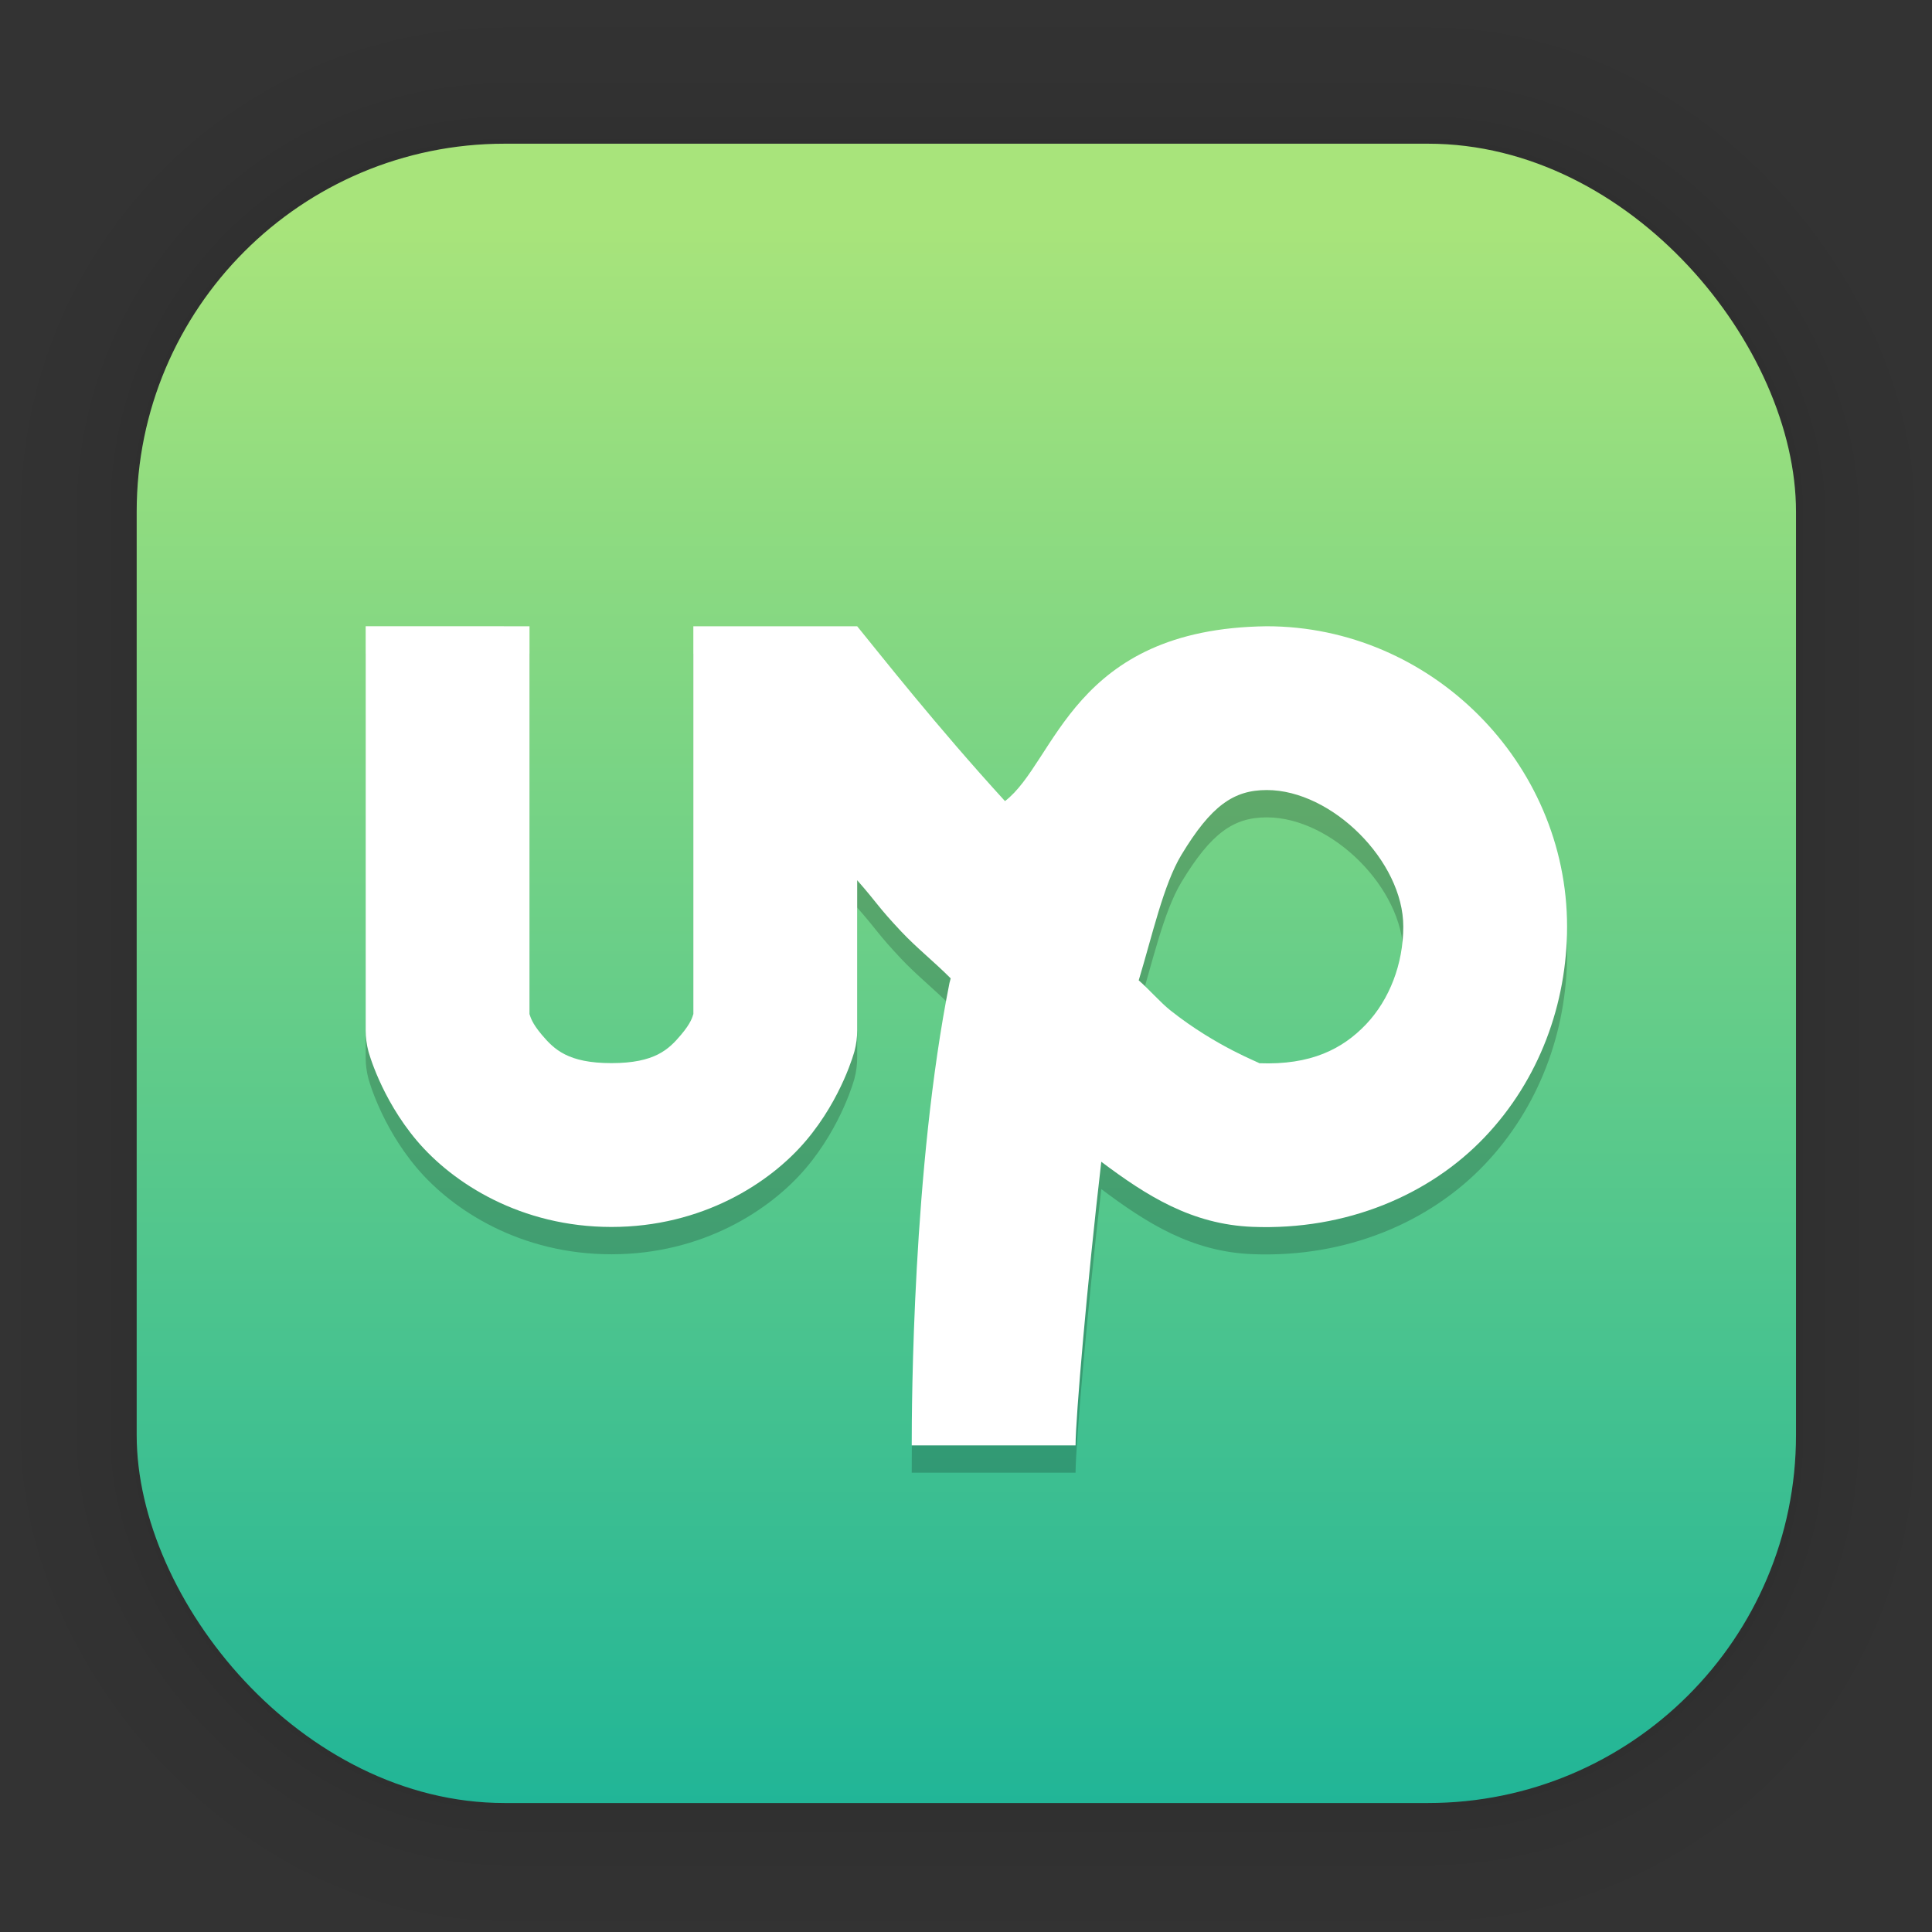 <?xml version="1.0" encoding="UTF-8"?>
<svg id="svg6" width="128" height="128" version="1.1" viewBox="0 0 33.867 33.867" xmlns="http://www.w3.org/2000/svg" xmlns:cc="http://creativecommons.org/ns#" xmlns:dc="http://purl.org/dc/elements/1.1/" xmlns:rdf="http://www.w3.org/1999/02/22-rdf-syntax-ns#" xmlns:xlink="http://www.w3.org/1999/xlink">
 <rect x="0" y="0" width="33.867" height="33.867" fill="#333333" stroke="none"/>
 <defs id="defs2">
  <linearGradient id="linearGradient1632" x1="132.21" x2="132.21" y1="42.152" y2="70.68" gradientTransform="matrix(.976 0 0 .976 -111.78 -37.203)" gradientUnits="userSpaceOnUse">
   <stop id="stop1626" stop-color="#a8e47b" offset="0"/>
   <stop id="stop1628" stop-color="#20b597" offset="1"/>
  </linearGradient>
 </defs>
 <g id="layer1">
  <g id="g1702" transform="matrix(.976 0 0 .976 -65.748 -37.203)" fill="none" opacity=".205" stroke="#000" stroke-linecap="round" stroke-linejoin="round" stroke-opacity=".02">
   <rect id="rect1634" x="69.84" y="40.71" width="29.811" height="29.811" rx="6.61" ry="6.61" stroke-width=".1"/>
   <rect id="rect1638" x="69.84" y="40.71" width="29.811" height="29.811" rx="6.61" ry="6.61" stroke-width=".2"/>
   <rect id="rect1640" x="69.84" y="40.71" width="29.811" height="29.811" rx="6.61" ry="6.61" stroke-width=".3"/>
   <rect id="rect1642" x="69.84" y="40.71" width="29.811" height="29.811" rx="6.61" ry="6.61" stroke-width=".4"/>
   <rect id="rect1644" x="69.84" y="40.71" width="29.811" height="29.811" rx="6.61" ry="6.61" stroke-width=".5"/>
   <rect id="rect1646" x="69.84" y="40.71" width="29.811" height="29.811" rx="6.61" ry="6.61" stroke-width=".6"/>
   <rect id="rect1648" x="69.84" y="40.71" width="29.811" height="29.811" rx="6.61" ry="6.61" stroke-width=".7"/>
   <rect id="rect1650" x="69.84" y="40.71" width="29.811" height="29.811" rx="6.61" ry="6.61" stroke-width=".8"/>
   <rect id="rect1652" x="69.84" y="40.71" width="29.811" height="29.811" rx="6.61" ry="6.61"/>
   <rect id="rect1654" x="69.84" y="40.71" width="29.811" height="29.811" rx="6.61" ry="6.61" stroke-width="1.2"/>
   <rect id="rect1656" x="69.84" y="40.71" width="29.811" height="29.811" rx="6.61" ry="6.61" stroke-width="1.4"/>
   <rect id="rect1658" x="69.84" y="40.71" width="29.811" height="29.811" rx="6.61" ry="6.61" stroke-width="1.6"/>
   <rect id="rect1660" x="69.84" y="40.71" width="29.811" height="29.811" rx="6.61" ry="6.61" stroke-width="1.8"/>
   <rect id="rect1662" x="69.84" y="40.71" width="29.811" height="29.811" rx="6.61" ry="6.61" stroke-width="2"/>
   <rect id="rect1664" x="69.84" y="40.71" width="29.811" height="29.811" rx="6.61" ry="6.61" stroke-width="2.2"/>
   <rect id="rect1666" x="69.84" y="40.71" width="29.811" height="29.811" rx="6.61" ry="6.61" stroke-width="2.6"/>
   <rect id="rect1668" x="69.84" y="40.71" width="29.811" height="29.811" rx="6.61" ry="6.61" stroke-width="3"/>
   <rect id="rect1670" x="69.84" y="40.71" width="29.811" height="29.811" rx="6.61" ry="6.61" stroke-width="3.4"/>
   <rect id="rect1672" x="69.84" y="40.71" width="29.811" height="29.811" rx="6.61" ry="6.61" stroke-width="3.8"/>
   <rect id="rect1674" x="69.84" y="40.71" width="29.811" height="29.811" rx="6.61" ry="6.61" stroke-width="4.2"/>
   <rect id="rect1676" x="69.84" y="40.71" width="29.811" height="29.811" rx="6.61" ry="6.61" stroke-width="4.6"/>
   <rect id="rect1678" x="69.84" y="40.71" width="29.811" height="29.811" rx="6.61" ry="6.61" stroke-width="5"/>
  </g>
  <rect id="rect849" x="2.396" y="2.519" width="29.087" height="29.087" rx="6.449" ry="6.449" fill="url(#linearGradient1632)" stroke-linecap="round" stroke-linejoin="round" stroke-width="2.688"/>
  <path id="path6" d="m6.41 11.456v7.085c5.99e-5 0.122 0.016 0.244 0.047 0.363 0 0 0.214 0.817 0.849 1.569 0.635 0.751 1.829 1.514 3.412 1.514 1.583 0 2.777-0.763 3.412-1.514 0.635-0.751 0.849-1.569 0.849-1.569 0.031-0.118 0.047-0.24 0.047-0.363v-2.632c0.374 0.426 0.346 0.445 0.77 0.897 0.274 0.291 0.583 0.535 0.869 0.823-0.005 0.027-0.015 0.053-0.021 0.08-0.647 3.246-0.662 7.402-0.662 8.107h2.872c0-0.473 0.205-2.857 0.451-4.972 0.793 0.595 1.584 1.099 2.651 1.141 1.648 0.065 3.104-0.56 4.065-1.567 0.961-1.007 1.449-2.343 1.449-3.696 0-2.877-2.389-5.265-5.265-5.265-3.419 0.041-3.689 2.377-4.588 3.065-1.204-1.318-2.178-2.559-2.591-3.065h-2.872s-2.69e-4 0.67 0 1.436v5.362c-0.017 0.052-0.04 0.156-0.217 0.365-0.215 0.254-0.457 0.495-1.219 0.495-0.762 0-1.004-0.242-1.219-0.495-0.177-0.209-0.199-0.313-0.217-0.365v-6.798zm15.796 2.872c1.144 0 2.393 1.249 2.393 2.393 0 0.657-0.244 1.284-0.654 1.715-0.41 0.43-0.964 0.716-1.873 0.681 0.045 0.002-0.741-0.279-1.559-0.929-0.172-0.137-0.37-0.366-0.552-0.524 0.238-0.786 0.435-1.681 0.748-2.199 0.522-0.864 0.916-1.137 1.498-1.137z" fill-rule="evenodd" opacity=".2" stroke-width=".479"/>
  <path id="path8" d="m6.41 10.977v7.085c5.99e-5 0.122 0.016 0.244 0.047 0.363 0 0 0.214 0.817 0.849 1.569 0.635 0.751 1.829 1.514 3.412 1.514 1.583 0 2.777-0.763 3.412-1.514 0.635-0.751 0.849-1.569 0.849-1.569 0.031-0.118 0.047-0.24 0.047-0.363v-2.632c0.374 0.426 0.346 0.445 0.77 0.897 0.274 0.291 0.583 0.535 0.869 0.823-0.005 0.027-0.015 0.053-0.021 0.08-0.647 3.246-0.662 7.402-0.662 8.107h2.872c0-0.473 0.205-2.857 0.451-4.972 0.793 0.595 1.584 1.099 2.651 1.141 1.648 0.065 3.104-0.56 4.065-1.567 0.961-1.007 1.449-2.343 1.449-3.696 0-2.877-2.389-5.265-5.265-5.265-3.419 0.041-3.689 2.377-4.588 3.065-1.204-1.318-2.178-2.559-2.591-3.065h-2.872s-2.69e-4 0.67 0 1.436v5.362c-0.017 0.052-0.04 0.156-0.217 0.365-0.215 0.254-0.457 0.495-1.219 0.495-0.762 0-1.004-0.242-1.219-0.495-0.177-0.209-0.199-0.313-0.217-0.365v-6.798zm15.796 2.872c1.144 0 2.393 1.249 2.393 2.393 0 0.657-0.244 1.284-0.654 1.715-0.41 0.43-0.964 0.716-1.873 0.681 0.045 0.002-0.741-0.279-1.559-0.929-0.172-0.137-0.37-0.366-0.552-0.524 0.238-0.786 0.435-1.681 0.748-2.199 0.522-0.864 0.916-1.137 1.498-1.137z" fill="#fff" fill-rule="evenodd" stroke-width=".479"/>
 </g>
</svg>
